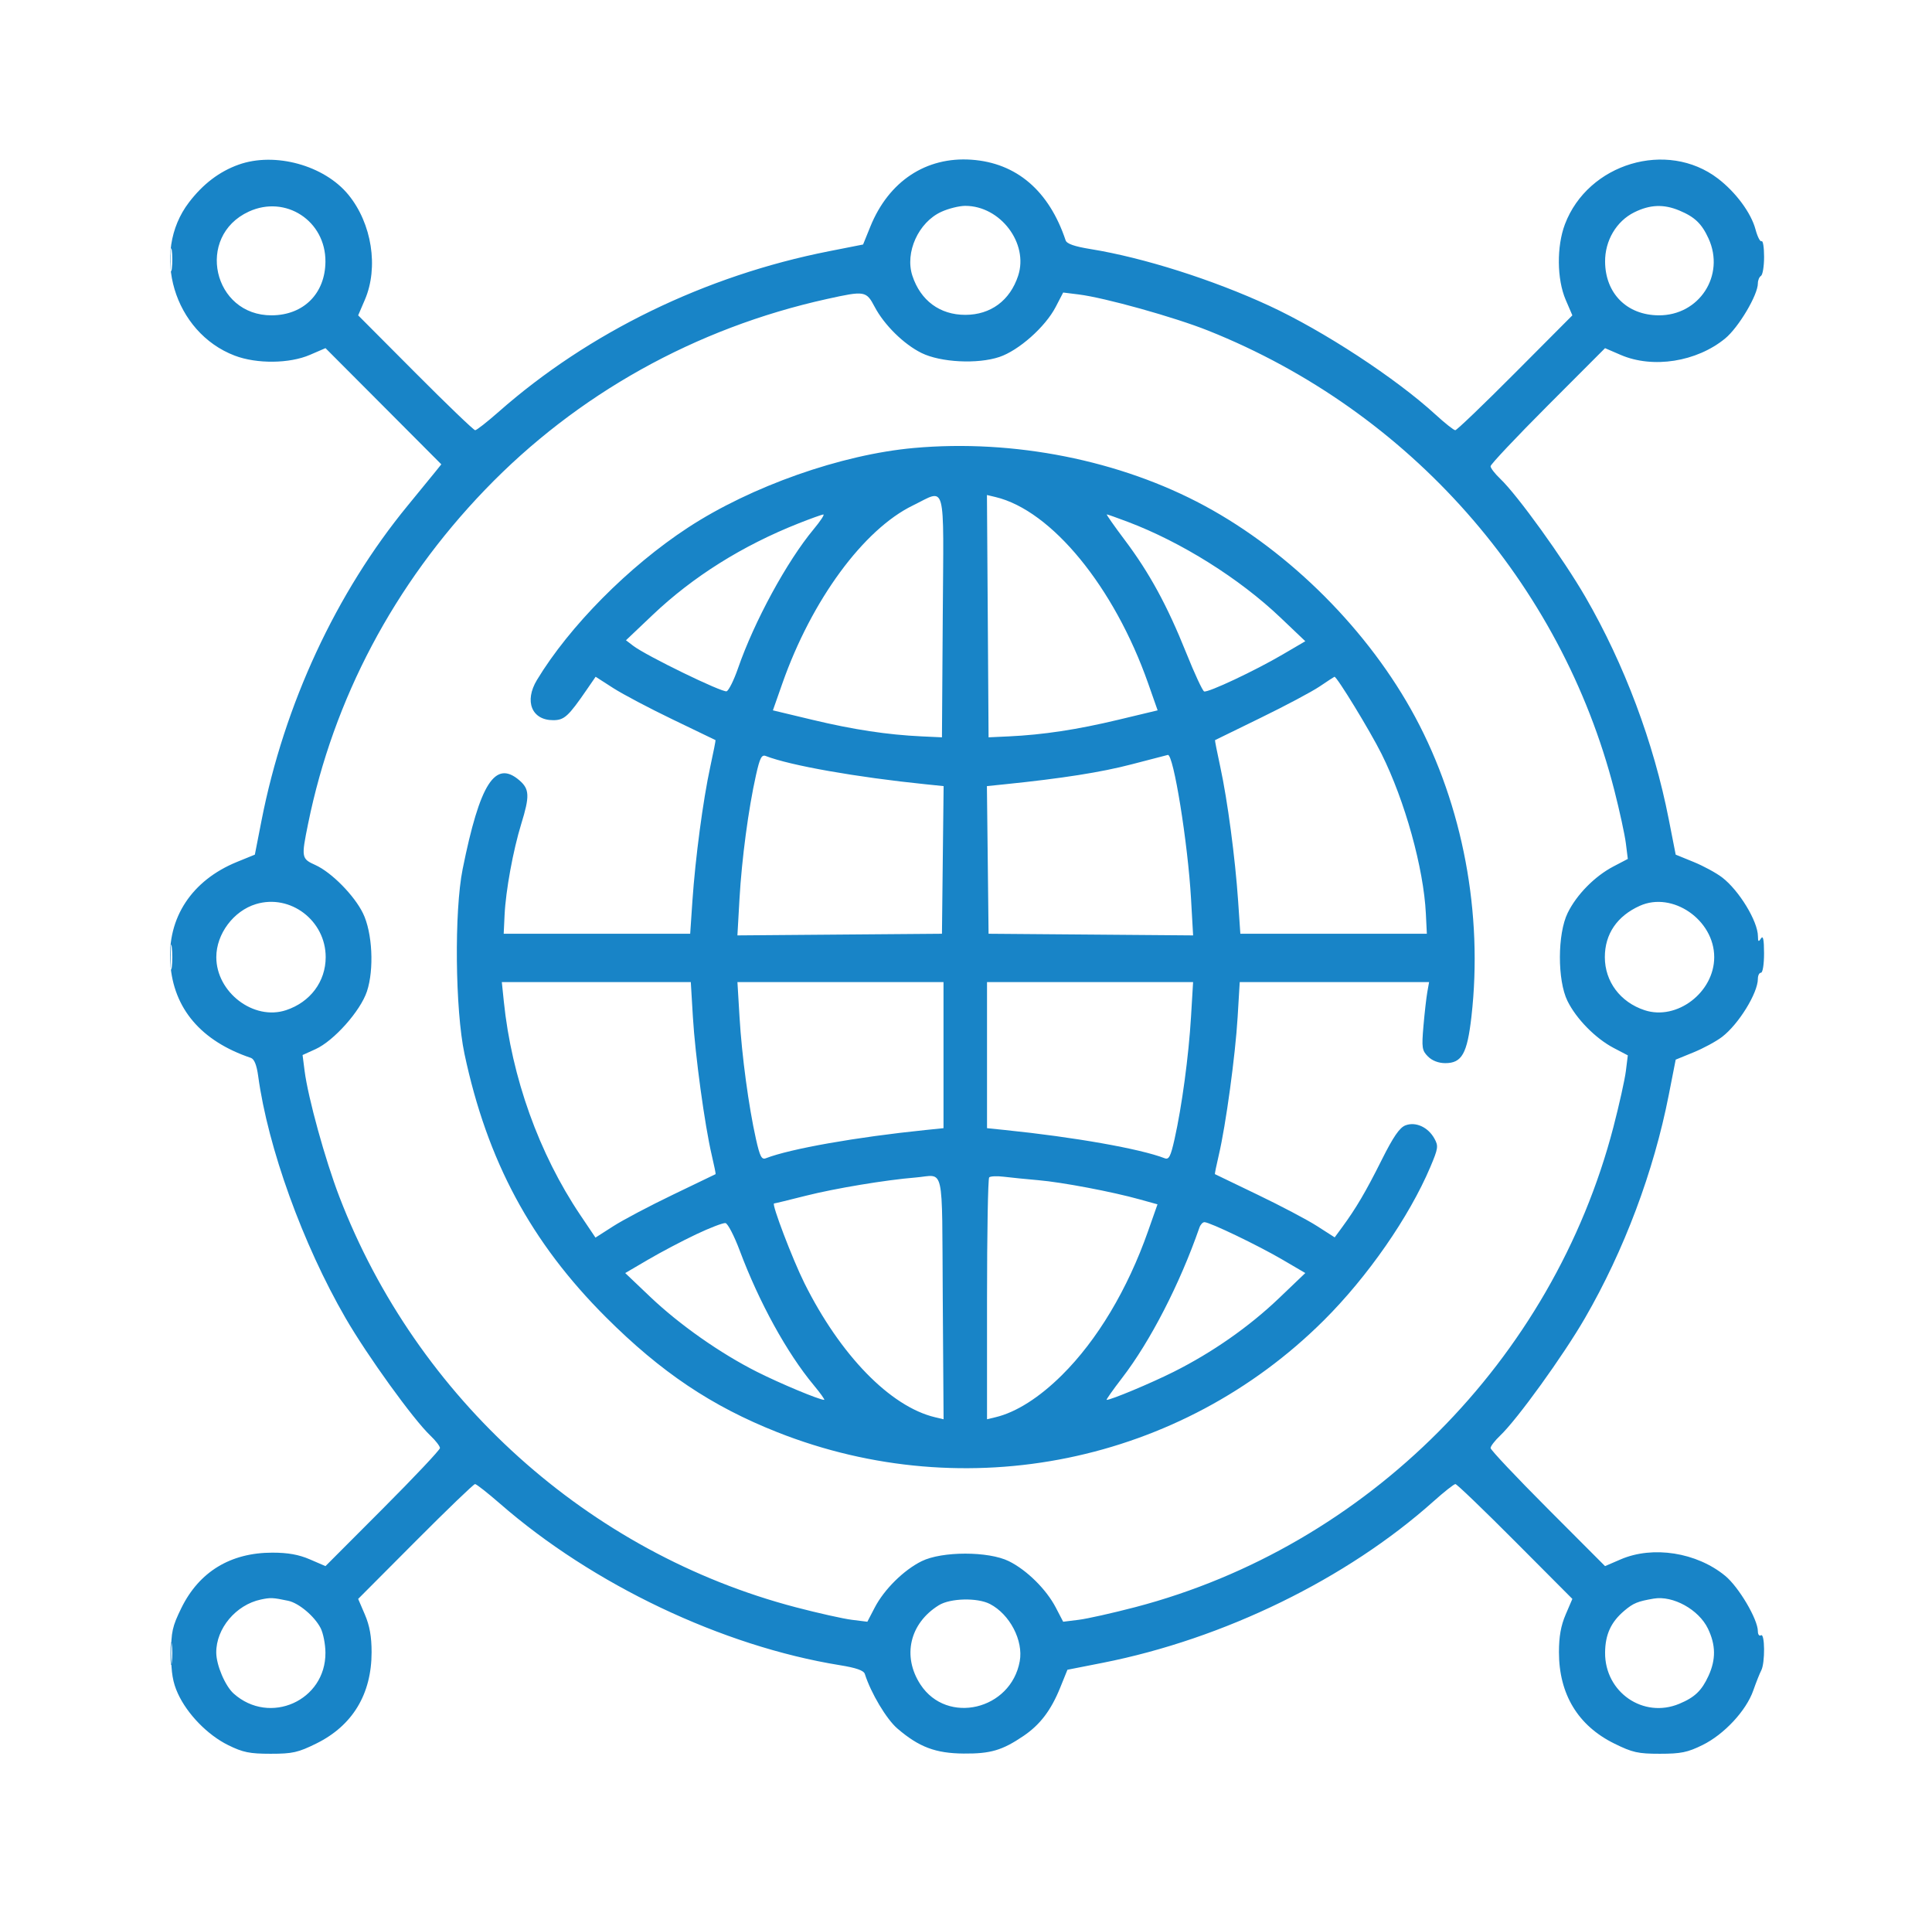 <svg width="101" height="100" viewBox="0 0 101 100" fill="none" xmlns="http://www.w3.org/2000/svg">
<path fill-rule="evenodd" clip-rule="evenodd" d="M12.472 8.607C11.467 8.967 10.618 9.612 9.881 10.575C7.856 13.221 9.095 17.378 12.269 18.588C13.421 19.027 15.132 19.01 16.2 18.549L17.016 18.197L20.044 21.233L23.071 24.27L22.751 24.668C22.576 24.887 21.931 25.676 21.318 26.421C17.57 30.982 14.863 36.811 13.672 42.887L13.323 44.671L12.39 45.051C10.024 46.016 8.736 47.974 8.903 50.355C9.068 52.719 10.517 54.419 13.112 55.293C13.293 55.354 13.418 55.664 13.498 56.25C14.006 59.985 15.826 65.024 18.065 68.894C19.203 70.861 21.602 74.185 22.496 75.034C22.774 75.297 23 75.591 23 75.687C23 75.783 21.654 77.211 20.008 78.86L17.015 81.859L16.2 81.507C15.621 81.257 15.052 81.155 14.238 81.155C12.053 81.155 10.412 82.153 9.481 84.049C9.009 85.012 8.945 85.296 8.947 86.448C8.949 87.436 9.035 87.942 9.299 88.518C9.791 89.595 10.857 90.688 11.928 91.215C12.698 91.595 13.053 91.667 14.148 91.667C15.294 91.667 15.583 91.602 16.541 91.129C18.43 90.196 19.426 88.55 19.426 86.358C19.426 85.542 19.324 84.972 19.075 84.391L18.724 83.573L21.714 80.572C23.358 78.921 24.762 77.57 24.834 77.57C24.905 77.57 25.491 78.03 26.135 78.591C30.99 82.825 37.76 86.043 43.905 87.037C44.761 87.175 45.153 87.313 45.211 87.495C45.528 88.493 46.342 89.858 46.912 90.347C48.043 91.318 48.908 91.644 50.38 91.656C51.784 91.668 52.392 91.489 53.504 90.737C54.372 90.149 54.944 89.398 55.424 88.212L55.803 87.276L57.647 86.913C63.977 85.664 70.412 82.523 74.946 78.468C75.498 77.974 76.011 77.57 76.085 77.57C76.159 77.57 77.565 78.921 79.209 80.572L82.199 83.573L81.848 84.391C81.599 84.972 81.498 85.542 81.498 86.358C81.498 88.55 82.493 90.196 84.383 91.129C85.34 91.602 85.629 91.667 86.775 91.667C87.874 91.667 88.224 91.595 89.005 91.21C90.133 90.655 91.287 89.416 91.656 88.362C91.804 87.939 91.992 87.465 92.074 87.31C92.279 86.918 92.266 85.346 92.059 85.474C91.97 85.529 91.897 85.435 91.897 85.265C91.897 84.642 90.9 82.952 90.188 82.366C88.696 81.14 86.407 80.781 84.724 81.507L83.908 81.859L80.915 78.86C79.269 77.211 77.923 75.783 77.923 75.687C77.923 75.591 78.15 75.297 78.427 75.034C79.321 74.185 81.72 70.861 82.856 68.898C84.906 65.356 86.454 61.234 87.238 57.234L87.601 55.386L88.533 55.005C89.046 54.796 89.719 54.432 90.027 54.196C90.892 53.534 91.897 51.904 91.897 51.161C91.897 50.986 91.97 50.843 92.059 50.843C92.151 50.843 92.221 50.397 92.22 49.825C92.218 49.107 92.171 48.878 92.059 49.051C91.932 49.249 91.902 49.228 91.9 48.936C91.894 48.15 90.913 46.539 90.027 45.861C89.719 45.625 89.046 45.26 88.533 45.051L87.601 44.671L87.238 42.822C86.452 38.812 84.92 34.726 82.881 31.202C81.724 29.203 79.328 25.879 78.427 25.023C78.15 24.76 77.923 24.466 77.923 24.369C77.923 24.273 79.269 22.845 80.915 21.196L83.908 18.198L84.724 18.55C86.407 19.276 88.696 18.916 90.188 17.691C90.89 17.113 91.897 15.417 91.897 14.811C91.897 14.651 91.97 14.475 92.059 14.42C92.149 14.364 92.222 13.916 92.222 13.423C92.222 12.93 92.163 12.563 92.091 12.608C92.018 12.653 91.875 12.373 91.772 11.986C91.543 11.129 90.743 10.047 89.81 9.333C87.152 7.3 83.018 8.536 81.81 11.723C81.373 12.879 81.389 14.595 81.848 15.666L82.199 16.483L79.209 19.485C77.565 21.136 76.156 22.487 76.078 22.487C76.001 22.487 75.541 22.123 75.056 21.679C72.975 19.771 69.194 17.297 66.353 15.982C63.399 14.616 59.778 13.467 57.018 13.02C56.166 12.882 55.768 12.743 55.708 12.562C54.844 9.972 53.141 8.513 50.787 8.348C48.413 8.181 46.461 9.472 45.499 11.845L45.12 12.78L43.341 13.131C36.873 14.406 30.783 17.367 26.061 21.532C25.465 22.057 24.916 22.487 24.841 22.487C24.765 22.487 23.358 21.136 21.714 19.485L18.724 16.483L19.075 15.666C19.8 13.975 19.441 11.682 18.215 10.182C16.955 8.639 14.365 7.929 12.472 8.607ZM13.007 11.06C10.205 12.35 11.132 16.506 14.216 16.482C15.874 16.469 17 15.34 17.013 13.68C17.03 11.544 14.933 10.173 13.007 11.06ZM49.213 11.07C48.014 11.616 47.297 13.197 47.697 14.413C48.124 15.71 49.134 16.457 50.462 16.457C51.789 16.457 52.799 15.71 53.226 14.413C53.783 12.721 52.299 10.76 50.462 10.76C50.149 10.76 49.587 10.899 49.213 11.07ZM85.434 11.098C84.5 11.562 83.901 12.576 83.91 13.68C83.923 15.34 85.05 16.469 86.707 16.482C88.833 16.498 90.2 14.394 89.317 12.464C88.961 11.689 88.599 11.341 87.793 11.004C86.975 10.661 86.257 10.69 85.434 11.098ZM8.914 13.605C8.915 14.143 8.945 14.343 8.982 14.05C9.018 13.757 9.017 13.317 8.98 13.072C8.943 12.827 8.913 13.067 8.914 13.605ZM43.231 15.628C36.357 17.146 30.16 20.603 25.351 25.604C20.606 30.538 17.436 36.522 16.107 43.055C15.745 44.83 15.755 44.883 16.491 45.216C17.331 45.596 18.521 46.803 18.976 47.736C19.468 48.743 19.565 50.665 19.183 51.818C18.843 52.844 17.453 54.405 16.493 54.839L15.818 55.145L15.923 55.968C16.103 57.375 16.998 60.618 17.737 62.544C21.786 73.09 30.774 81.174 41.606 84.011C42.768 84.315 44.084 84.61 44.531 84.665L45.343 84.766L45.728 84.026C46.223 83.074 47.245 82.064 48.18 81.602C49.246 81.075 51.678 81.075 52.743 81.602C53.678 82.064 54.7 83.074 55.195 84.026L55.58 84.766L56.393 84.665C56.839 84.61 58.169 84.312 59.347 84.004C71.471 80.831 81.173 71.091 84.345 58.91C84.648 57.745 84.942 56.425 84.997 55.977L85.098 55.162L84.36 54.776C83.411 54.279 82.403 53.255 81.942 52.316C81.411 51.234 81.417 48.809 81.955 47.715C82.425 46.758 83.369 45.8 84.347 45.288L85.098 44.895L84.996 44.08C84.94 43.632 84.669 42.385 84.394 41.31C81.612 30.453 73.687 21.484 63.165 17.283C61.397 16.577 57.762 15.562 56.393 15.391L55.58 15.29L55.188 16.045C54.644 17.09 53.255 18.322 52.24 18.66C51.099 19.04 49.177 18.942 48.18 18.453C47.255 17.999 46.229 16.991 45.728 16.043C45.283 15.201 45.215 15.19 43.231 15.628ZM47.781 23.415C43.981 23.755 39.262 25.418 35.958 27.582C32.864 29.608 29.769 32.732 28.069 35.543C27.398 36.654 27.797 37.643 28.917 37.643C29.499 37.643 29.71 37.451 30.684 36.033L31.138 35.373L32.062 35.967C32.571 36.293 33.976 37.034 35.184 37.614C36.392 38.193 37.392 38.675 37.406 38.685C37.419 38.694 37.295 39.325 37.129 40.087C36.754 41.815 36.35 44.85 36.197 47.095L36.081 48.806H31.206H26.332L26.378 47.828C26.438 46.553 26.824 44.444 27.25 43.062C27.698 41.612 27.682 41.244 27.155 40.789C25.887 39.695 25.089 40.942 24.186 45.425C23.743 47.624 23.794 52.782 24.281 55.08C25.466 60.672 27.759 64.94 31.681 68.854C34.561 71.728 37.201 73.499 40.633 74.858C50.517 78.77 61.714 76.478 69.213 69.007C71.5 66.729 73.667 63.609 74.77 61.007C75.189 60.017 75.205 59.902 74.983 59.504C74.652 58.911 74.005 58.618 73.474 58.821C73.165 58.939 72.84 59.413 72.226 60.639C71.402 62.287 70.889 63.159 70.156 64.156L69.774 64.676L68.855 64.087C68.35 63.762 66.947 63.023 65.739 62.443C64.531 61.864 63.529 61.381 63.514 61.371C63.498 61.36 63.589 60.913 63.715 60.376C64.081 58.826 64.581 55.163 64.7 53.166L64.81 51.332H69.76H74.709L74.615 51.862C74.564 52.153 74.473 52.951 74.414 53.634C74.317 54.763 74.338 54.908 74.652 55.223C74.87 55.441 75.203 55.569 75.555 55.569C76.425 55.569 76.703 55.072 76.924 53.127C77.533 47.753 76.474 42.118 73.983 37.48C71.567 32.98 67.46 28.861 62.974 26.438C58.563 24.055 52.996 22.948 47.781 23.415ZM47.726 26.418C45.141 27.675 42.433 31.365 40.902 35.715L40.405 37.129L42.468 37.623C44.616 38.137 46.39 38.406 48.187 38.49L49.243 38.539L49.285 32.224C49.334 24.991 49.487 25.561 47.726 26.418ZM51.638 32.206L51.68 38.539L52.736 38.49C54.533 38.406 56.307 38.137 58.455 37.623L60.518 37.129L60.021 35.715C58.249 30.678 54.972 26.679 52.044 25.98L51.595 25.873L51.638 32.206ZM41.739 27.36C38.811 28.519 36.227 30.14 34.118 32.143L32.724 33.466L33.103 33.756C33.776 34.272 37.773 36.216 37.987 36.132C38.1 36.087 38.368 35.547 38.581 34.932C39.431 32.479 41.138 29.341 42.536 27.661C42.89 27.235 43.118 26.889 43.043 26.892C42.967 26.895 42.381 27.106 41.739 27.36ZM58.803 28.231C60.095 29.95 61.019 31.648 62.011 34.12C62.445 35.204 62.868 36.114 62.95 36.141C63.157 36.21 65.6 35.061 67.041 34.217L68.238 33.516L66.938 32.279C64.79 30.234 61.754 28.331 58.948 27.272C58.388 27.06 57.898 26.887 57.861 26.887C57.824 26.887 58.247 27.492 58.803 28.231ZM68.986 35.881C68.584 36.153 67.194 36.892 65.898 37.523C64.603 38.153 63.531 38.677 63.518 38.686C63.504 38.695 63.629 39.325 63.794 40.087C64.17 41.815 64.573 44.85 64.726 47.095L64.842 48.806H69.717H74.592L74.54 47.747C74.425 45.383 73.444 41.851 72.222 39.402C71.621 38.198 69.876 35.341 69.761 35.374C69.737 35.381 69.388 35.609 68.986 35.881ZM39.519 40.524C39.127 42.274 38.778 44.889 38.659 46.976L38.55 48.892L43.897 48.849L49.243 48.806L49.286 44.948L49.33 41.089L48.393 40.993C44.764 40.622 41.312 40.012 40.037 39.517C39.816 39.431 39.724 39.608 39.519 40.524ZM59.155 39.951C57.573 40.365 55.532 40.686 52.531 40.993L51.593 41.089L51.637 44.948L51.68 48.806L57.027 48.849L62.373 48.892L62.264 46.976C62.099 44.065 61.345 39.396 61.051 39.459C60.991 39.472 60.138 39.693 59.155 39.951ZM13.38 47.256C12.209 47.61 11.308 48.816 11.308 50.028C11.308 51.871 13.264 53.359 14.951 52.801C16.221 52.381 17.026 51.305 17.026 50.028C17.026 48.116 15.179 46.712 13.38 47.256ZM85.724 47.346C84.537 47.88 83.897 48.82 83.897 50.028C83.897 51.305 84.703 52.381 85.973 52.801C87.66 53.359 89.615 51.871 89.615 50.028C89.615 48.08 87.433 46.576 85.724 47.346ZM8.916 50.028C8.916 50.611 8.945 50.849 8.981 50.558C9.017 50.267 9.017 49.79 8.981 49.499C8.945 49.208 8.916 49.446 8.916 50.028ZM26.339 52.351C26.746 56.307 28.176 60.297 30.336 63.508L31.13 64.688L32.059 64.093C32.569 63.765 33.976 63.023 35.184 62.443C36.392 61.864 37.394 61.381 37.41 61.371C37.425 61.36 37.334 60.913 37.208 60.376C36.843 58.826 36.342 55.163 36.223 53.166L36.113 51.332H31.174H26.234L26.339 52.351ZM38.661 53.166C38.782 55.198 39.138 57.833 39.519 59.533C39.724 60.449 39.816 60.626 40.037 60.54C41.312 60.045 44.767 59.434 48.39 59.064L49.324 58.968V55.15V51.332H43.938H38.551L38.661 53.166ZM51.599 55.15V58.968L52.533 59.064C56.157 59.434 59.611 60.045 60.886 60.54C61.108 60.626 61.199 60.449 61.404 59.533C61.785 57.833 62.141 55.198 62.262 53.166L62.372 51.332H56.986H51.599V55.15ZM47.862 61.547C46.308 61.673 43.65 62.115 42.127 62.5C41.252 62.722 40.505 62.903 40.466 62.903C40.32 62.903 41.427 65.809 42.048 67.059C43.927 70.834 46.539 73.518 48.879 74.077L49.328 74.184L49.285 67.851C49.237 60.681 49.405 61.422 47.862 61.547ZM51.712 61.54C51.65 61.602 51.599 64.473 51.599 67.918V74.183L52.046 74.076C53.118 73.82 54.327 73.054 55.513 71.878C57.361 70.047 58.945 67.399 60.017 64.352L60.511 62.949L59.589 62.693C58.144 62.29 55.528 61.794 54.28 61.687C53.655 61.632 52.846 61.552 52.484 61.507C52.122 61.462 51.775 61.477 51.712 61.54ZM36.394 64.516C35.672 64.858 34.542 65.453 33.883 65.839L32.685 66.541L33.985 67.778C35.52 69.239 37.654 70.738 39.575 71.705C40.799 72.321 42.834 73.17 43.087 73.17C43.138 73.17 42.89 72.822 42.536 72.396C41.14 70.718 39.689 68.08 38.677 65.382C38.385 64.601 38.046 63.947 37.925 63.929C37.805 63.91 37.115 64.174 36.394 64.516ZM62.702 64.166C61.682 67.102 60.135 70.109 58.659 72.025C58.174 72.655 57.812 73.17 57.853 73.17C58.088 73.17 60.16 72.303 61.349 71.708C63.377 70.692 65.297 69.35 66.858 67.859L68.238 66.54L67.041 65.839C65.774 65.097 63.243 63.881 62.965 63.881C62.875 63.881 62.756 64.009 62.702 64.166ZM13.634 83.606C12.333 83.883 11.297 85.117 11.305 86.381C11.309 87.038 11.773 88.127 12.218 88.523C14.102 90.201 17.033 88.891 17.013 86.38C17.01 85.938 16.896 85.36 16.76 85.096C16.441 84.478 15.621 83.788 15.066 83.671C14.26 83.502 14.146 83.497 13.634 83.606ZM86.454 83.557C85.609 83.701 85.388 83.792 84.916 84.19C84.218 84.779 83.917 85.434 83.91 86.38C83.894 88.453 85.911 89.842 87.793 89.053C88.599 88.716 88.961 88.368 89.317 87.593C89.708 86.737 89.699 85.98 89.286 85.124C88.806 84.13 87.46 83.386 86.454 83.557ZM49.08 83.903C47.551 84.85 47.153 86.577 48.123 88.054C49.513 90.169 52.85 89.381 53.31 86.829C53.505 85.748 52.791 84.378 51.75 83.838C51.095 83.499 49.678 83.533 49.08 83.903ZM8.914 86.452C8.915 86.99 8.945 87.19 8.982 86.897C9.018 86.604 9.017 86.164 8.98 85.919C8.943 85.674 8.913 85.914 8.914 86.452Z" fill="#1884C7"/>
</svg>
